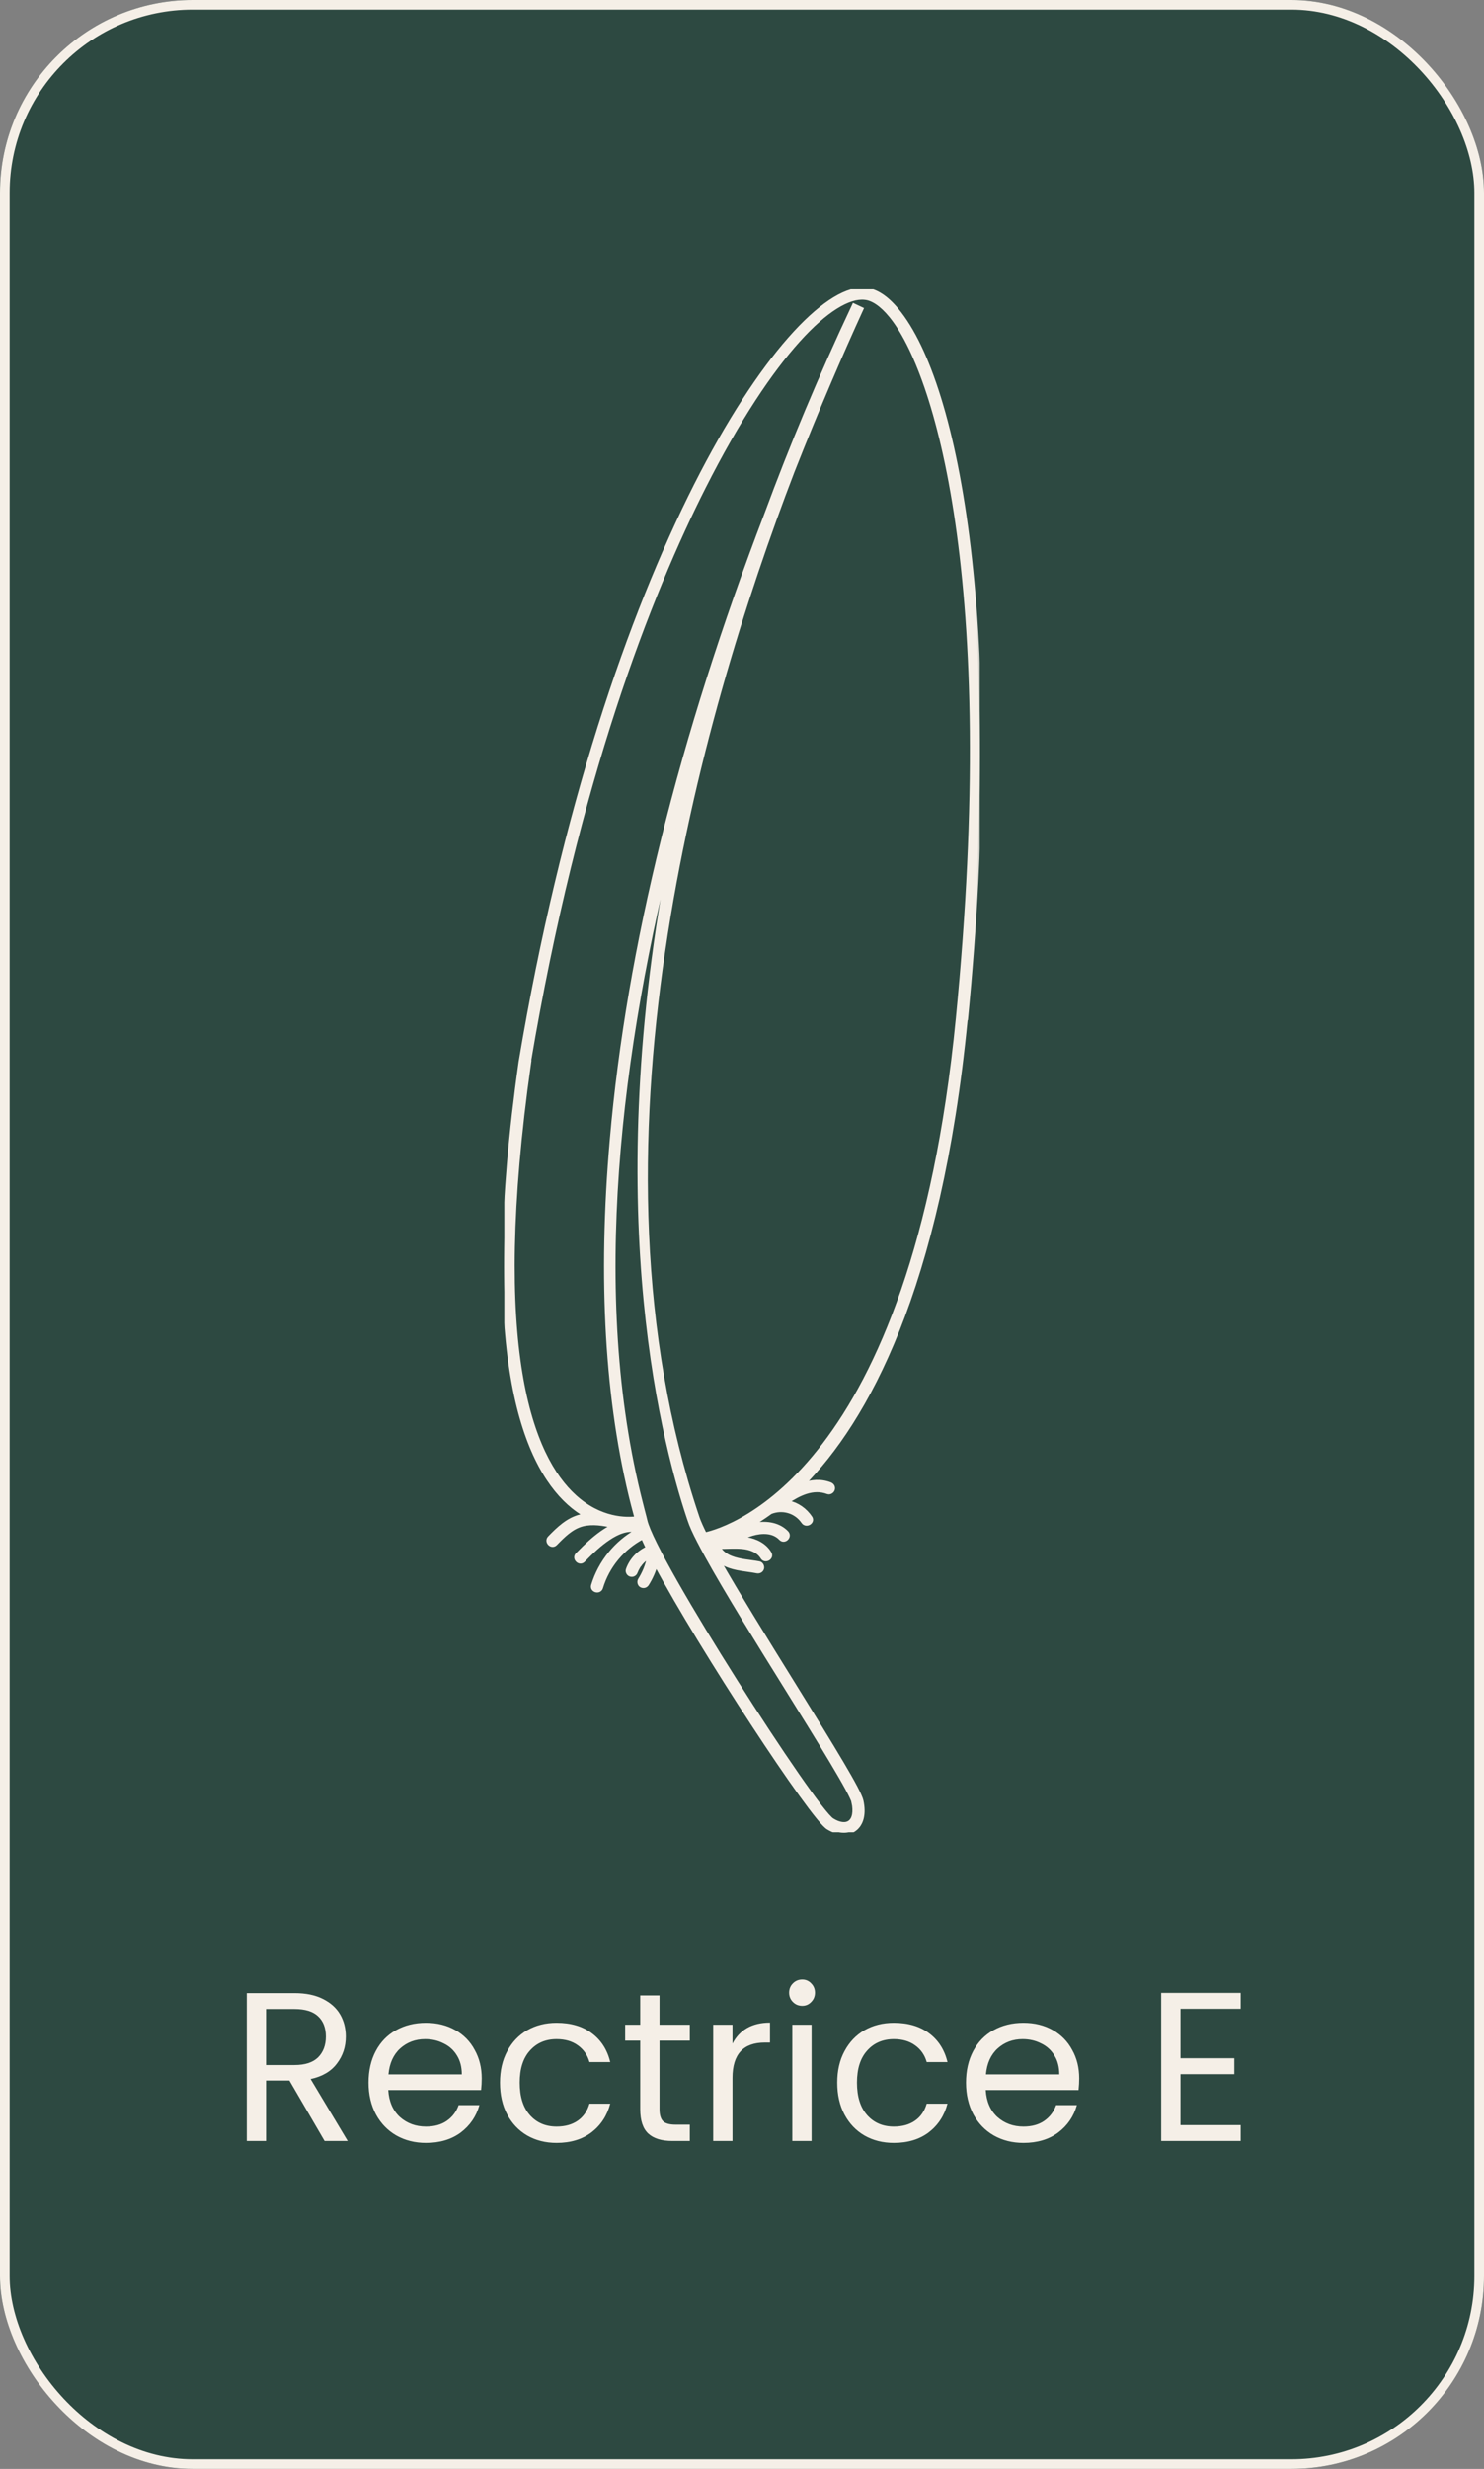 <svg width="77" height="128" viewBox="0 0 77 128" fill="none" xmlns="http://www.w3.org/2000/svg">
<rect x="0" y="0" width="77" height="128" fill="#808080" stroke="none"/>
<rect width="77" height="128" rx="10" fill="#2D4941"/>
<rect x="0.25" y="0.25" width="76.5" height="127.5" rx="9.75" stroke="#F5EFE7" stroke-width="0.5"/>
<g clip-path="url(#clip0_226_2613)">
<mask id="path-3-outside-1_226_2613" maskUnits="userSpaceOnUse" x="25.16" y="14.006" width="26" height="82" fill="black">
<rect fill="white" x="25.16" y="14.006" width="26" height="82"/>
<path d="M50.125 52.843C52.085 32.81 49.742 19.944 46.544 16.08C45.997 15.415 45.439 15.058 44.904 15.012C44.852 15.012 44.8 15.006 44.747 15.006C40.916 15 31.427 28.764 27.009 55.056C24.863 70.168 27.189 75.836 29.52 77.932C29.817 78.2 30.113 78.405 30.404 78.574C30.305 78.586 30.206 78.591 30.113 78.615C29.462 78.778 28.968 79.257 28.514 79.724C28.317 79.928 28.625 80.237 28.823 80.033C29.23 79.619 29.654 79.181 30.23 79.035C30.753 78.907 31.299 79 31.817 79.117C31.695 79.175 31.573 79.239 31.462 79.309C30.898 79.66 30.421 80.121 29.956 80.594C29.759 80.792 30.067 81.101 30.264 80.903C30.677 80.483 31.102 80.068 31.59 79.747C32.02 79.461 32.544 79.222 33.061 79.362C31.968 79.963 31.131 80.996 30.77 82.193C30.689 82.462 31.107 82.578 31.189 82.31C31.526 81.189 32.317 80.243 33.352 79.701C33.427 79.87 33.514 80.057 33.613 80.261C33.131 80.477 32.753 80.868 32.573 81.376C32.532 81.481 32.613 81.621 32.724 81.644C32.846 81.674 32.95 81.609 32.991 81.493C32.991 81.481 33.003 81.463 33.009 81.452C33.009 81.452 33.009 81.452 33.009 81.446C33.014 81.422 33.032 81.399 33.044 81.376C33.067 81.323 33.096 81.277 33.125 81.224C33.137 81.201 33.154 81.177 33.171 81.154C33.177 81.142 33.183 81.136 33.195 81.125C33.195 81.125 33.195 81.119 33.2 81.113C33.235 81.072 33.27 81.031 33.305 80.99C33.34 80.95 33.381 80.915 33.421 80.88C33.439 80.862 33.462 80.845 33.48 80.833C33.48 80.833 33.48 80.833 33.485 80.833C33.497 80.827 33.509 80.815 33.52 80.81C33.567 80.78 33.613 80.751 33.66 80.722C33.66 80.722 33.666 80.722 33.672 80.722C33.584 81.154 33.433 81.533 33.2 81.907C33.137 82.006 33.177 82.152 33.276 82.205C33.387 82.263 33.509 82.228 33.573 82.129C33.776 81.808 33.927 81.463 34.032 81.096C36.375 85.485 42.137 94.259 42.962 94.755C43.247 94.93 43.532 95.017 43.782 95.017C43.986 95.017 44.178 94.959 44.334 94.848C44.718 94.574 44.852 94.031 44.701 93.36C44.579 92.823 43.276 90.704 41.16 87.295C39.794 85.094 38.265 82.631 37.259 80.856C37.387 80.961 37.526 81.055 37.677 81.125C38.183 81.352 38.741 81.364 39.276 81.469C39.392 81.493 39.509 81.434 39.544 81.317C39.573 81.212 39.509 81.072 39.392 81.049C38.91 80.956 38.404 80.944 37.939 80.763C37.666 80.658 37.41 80.471 37.276 80.208C37.689 80.208 38.102 80.173 38.515 80.208C38.91 80.243 39.34 80.389 39.555 80.745C39.701 80.985 40.079 80.763 39.933 80.524C39.677 80.097 39.212 79.87 38.736 79.794C38.613 79.776 38.497 79.77 38.375 79.765C38.59 79.677 38.805 79.59 39.026 79.525C39.526 79.379 40.125 79.362 40.509 79.765C40.706 79.969 41.015 79.66 40.817 79.455C40.41 79.035 39.805 78.942 39.247 79.029C39.119 79.053 38.991 79.088 38.869 79.123C39.218 78.924 39.59 78.685 39.986 78.399C40.584 78.159 41.288 78.34 41.672 78.901C41.829 79.134 42.207 78.912 42.05 78.679C41.782 78.282 41.375 77.99 40.904 77.891C40.875 77.885 40.846 77.891 40.817 77.879C41.456 77.453 42.189 77.074 42.951 77.366C43.061 77.406 43.189 77.319 43.218 77.214C43.253 77.091 43.178 76.986 43.067 76.945C42.579 76.758 42.102 76.811 41.648 76.969C44.904 73.676 48.736 66.882 50.108 52.867L50.125 52.843ZM27.439 55.12C29.921 40.357 33.753 30.72 36.532 25.233C40.073 18.24 43.236 15.274 44.864 15.444C45.282 15.479 45.747 15.794 46.212 16.36C48.556 19.191 51.922 30.049 49.695 52.796C47.393 76.356 37.875 79.263 36.578 79.549C36.398 79.187 36.27 78.895 36.201 78.697L36.16 78.574C29.857 59.76 36.148 37.404 41.131 24.427C42.445 21.094 43.689 18.234 44.701 16.021L44.305 15.835C42.55 19.565 41.05 23.16 39.776 26.61C35.299 38.291 32.602 49.177 31.741 59.072C31.107 66.316 31.48 72.684 32.84 78.019L32.974 78.521C32.991 78.591 33.009 78.656 33.026 78.714C32.509 78.778 31.154 78.802 29.817 77.587C27.573 75.556 25.34 70.011 27.456 55.114L27.439 55.12ZM44.282 93.436C44.387 93.92 44.317 94.311 44.084 94.475C43.875 94.626 43.55 94.586 43.189 94.364C42.253 93.797 33.974 80.909 33.491 78.842C33.468 78.737 33.427 78.591 33.381 78.41L33.253 77.909C30.503 67.139 32.113 54.384 35.061 42.914C31.16 61.873 34.294 74.394 35.741 78.714L35.782 78.831C35.863 79.082 36.02 79.432 36.259 79.893C36.381 80.132 36.526 80.401 36.683 80.687C37.677 82.491 39.334 85.158 40.8 87.511C42.462 90.184 44.178 92.945 44.288 93.442L44.282 93.436Z"/>
</mask>
<path d="M50.125 52.843C52.085 32.81 49.742 19.944 46.544 16.08C45.997 15.415 45.439 15.058 44.904 15.012C44.852 15.012 44.8 15.006 44.747 15.006C40.916 15 31.427 28.764 27.009 55.056C24.863 70.168 27.189 75.836 29.52 77.932C29.817 78.2 30.113 78.405 30.404 78.574C30.305 78.586 30.206 78.591 30.113 78.615C29.462 78.778 28.968 79.257 28.514 79.724C28.317 79.928 28.625 80.237 28.823 80.033C29.23 79.619 29.654 79.181 30.23 79.035C30.753 78.907 31.299 79 31.817 79.117C31.695 79.175 31.573 79.239 31.462 79.309C30.898 79.66 30.421 80.121 29.956 80.594C29.759 80.792 30.067 81.101 30.264 80.903C30.677 80.483 31.102 80.068 31.59 79.747C32.02 79.461 32.544 79.222 33.061 79.362C31.968 79.963 31.131 80.996 30.77 82.193C30.689 82.462 31.107 82.578 31.189 82.31C31.526 81.189 32.317 80.243 33.352 79.701C33.427 79.87 33.514 80.057 33.613 80.261C33.131 80.477 32.753 80.868 32.573 81.376C32.532 81.481 32.613 81.621 32.724 81.644C32.846 81.674 32.95 81.609 32.991 81.493C32.991 81.481 33.003 81.463 33.009 81.452C33.009 81.452 33.009 81.452 33.009 81.446C33.014 81.422 33.032 81.399 33.044 81.376C33.067 81.323 33.096 81.277 33.125 81.224C33.137 81.201 33.154 81.177 33.171 81.154C33.177 81.142 33.183 81.136 33.195 81.125C33.195 81.125 33.195 81.119 33.2 81.113C33.235 81.072 33.27 81.031 33.305 80.99C33.34 80.95 33.381 80.915 33.421 80.88C33.439 80.862 33.462 80.845 33.48 80.833C33.48 80.833 33.48 80.833 33.485 80.833C33.497 80.827 33.509 80.815 33.52 80.81C33.567 80.78 33.613 80.751 33.66 80.722C33.66 80.722 33.666 80.722 33.672 80.722C33.584 81.154 33.433 81.533 33.2 81.907C33.137 82.006 33.177 82.152 33.276 82.205C33.387 82.263 33.509 82.228 33.573 82.129C33.776 81.808 33.927 81.463 34.032 81.096C36.375 85.485 42.137 94.259 42.962 94.755C43.247 94.93 43.532 95.017 43.782 95.017C43.986 95.017 44.178 94.959 44.334 94.848C44.718 94.574 44.852 94.031 44.701 93.36C44.579 92.823 43.276 90.704 41.16 87.295C39.794 85.094 38.265 82.631 37.259 80.856C37.387 80.961 37.526 81.055 37.677 81.125C38.183 81.352 38.741 81.364 39.276 81.469C39.392 81.493 39.509 81.434 39.544 81.317C39.573 81.212 39.509 81.072 39.392 81.049C38.91 80.956 38.404 80.944 37.939 80.763C37.666 80.658 37.41 80.471 37.276 80.208C37.689 80.208 38.102 80.173 38.515 80.208C38.91 80.243 39.34 80.389 39.555 80.745C39.701 80.985 40.079 80.763 39.933 80.524C39.677 80.097 39.212 79.87 38.736 79.794C38.613 79.776 38.497 79.77 38.375 79.765C38.59 79.677 38.805 79.59 39.026 79.525C39.526 79.379 40.125 79.362 40.509 79.765C40.706 79.969 41.015 79.66 40.817 79.455C40.41 79.035 39.805 78.942 39.247 79.029C39.119 79.053 38.991 79.088 38.869 79.123C39.218 78.924 39.59 78.685 39.986 78.399C40.584 78.159 41.288 78.34 41.672 78.901C41.829 79.134 42.207 78.912 42.05 78.679C41.782 78.282 41.375 77.99 40.904 77.891C40.875 77.885 40.846 77.891 40.817 77.879C41.456 77.453 42.189 77.074 42.951 77.366C43.061 77.406 43.189 77.319 43.218 77.214C43.253 77.091 43.178 76.986 43.067 76.945C42.579 76.758 42.102 76.811 41.648 76.969C44.904 73.676 48.736 66.882 50.108 52.867L50.125 52.843ZM27.439 55.12C29.921 40.357 33.753 30.72 36.532 25.233C40.073 18.24 43.236 15.274 44.864 15.444C45.282 15.479 45.747 15.794 46.212 16.36C48.556 19.191 51.922 30.049 49.695 52.796C47.393 76.356 37.875 79.263 36.578 79.549C36.398 79.187 36.27 78.895 36.201 78.697L36.16 78.574C29.857 59.76 36.148 37.404 41.131 24.427C42.445 21.094 43.689 18.234 44.701 16.021L44.305 15.835C42.55 19.565 41.05 23.16 39.776 26.61C35.299 38.291 32.602 49.177 31.741 59.072C31.107 66.316 31.48 72.684 32.84 78.019L32.974 78.521C32.991 78.591 33.009 78.656 33.026 78.714C32.509 78.778 31.154 78.802 29.817 77.587C27.573 75.556 25.34 70.011 27.456 55.114L27.439 55.12ZM44.282 93.436C44.387 93.92 44.317 94.311 44.084 94.475C43.875 94.626 43.55 94.586 43.189 94.364C42.253 93.797 33.974 80.909 33.491 78.842C33.468 78.737 33.427 78.591 33.381 78.41L33.253 77.909C30.503 67.139 32.113 54.384 35.061 42.914C31.16 61.873 34.294 74.394 35.741 78.714L35.782 78.831C35.863 79.082 36.02 79.432 36.259 79.893C36.381 80.132 36.526 80.401 36.683 80.687C37.677 82.491 39.334 85.158 40.8 87.511C42.462 90.184 44.178 92.945 44.288 93.442L44.282 93.436Z" fill="#F5EFE7"/>
<path d="M50.125 52.843C52.085 32.81 49.742 19.944 46.544 16.08C45.997 15.415 45.439 15.058 44.904 15.012C44.852 15.012 44.8 15.006 44.747 15.006C40.916 15 31.427 28.764 27.009 55.056C24.863 70.168 27.189 75.836 29.52 77.932C29.817 78.2 30.113 78.405 30.404 78.574C30.305 78.586 30.206 78.591 30.113 78.615C29.462 78.778 28.968 79.257 28.514 79.724C28.317 79.928 28.625 80.237 28.823 80.033C29.23 79.619 29.654 79.181 30.23 79.035C30.753 78.907 31.299 79 31.817 79.117C31.695 79.175 31.573 79.239 31.462 79.309C30.898 79.66 30.421 80.121 29.956 80.594C29.759 80.792 30.067 81.101 30.264 80.903C30.677 80.483 31.102 80.068 31.59 79.747C32.02 79.461 32.544 79.222 33.061 79.362C31.968 79.963 31.131 80.996 30.77 82.193C30.689 82.462 31.107 82.578 31.189 82.31C31.526 81.189 32.317 80.243 33.352 79.701C33.427 79.87 33.514 80.057 33.613 80.261C33.131 80.477 32.753 80.868 32.573 81.376C32.532 81.481 32.613 81.621 32.724 81.644C32.846 81.674 32.95 81.609 32.991 81.493C32.991 81.481 33.003 81.463 33.009 81.452C33.009 81.452 33.009 81.452 33.009 81.446C33.014 81.422 33.032 81.399 33.044 81.376C33.067 81.323 33.096 81.277 33.125 81.224C33.137 81.201 33.154 81.177 33.171 81.154C33.177 81.142 33.183 81.136 33.195 81.125C33.195 81.125 33.195 81.119 33.2 81.113C33.235 81.072 33.27 81.031 33.305 80.99C33.34 80.95 33.381 80.915 33.421 80.88C33.439 80.862 33.462 80.845 33.48 80.833C33.48 80.833 33.48 80.833 33.485 80.833C33.497 80.827 33.509 80.815 33.52 80.81C33.567 80.78 33.613 80.751 33.66 80.722C33.66 80.722 33.666 80.722 33.672 80.722C33.584 81.154 33.433 81.533 33.2 81.907C33.137 82.006 33.177 82.152 33.276 82.205C33.387 82.263 33.509 82.228 33.573 82.129C33.776 81.808 33.927 81.463 34.032 81.096C36.375 85.485 42.137 94.259 42.962 94.755C43.247 94.93 43.532 95.017 43.782 95.017C43.986 95.017 44.178 94.959 44.334 94.848C44.718 94.574 44.852 94.031 44.701 93.36C44.579 92.823 43.276 90.704 41.16 87.295C39.794 85.094 38.265 82.631 37.259 80.856C37.387 80.961 37.526 81.055 37.677 81.125C38.183 81.352 38.741 81.364 39.276 81.469C39.392 81.493 39.509 81.434 39.544 81.317C39.573 81.212 39.509 81.072 39.392 81.049C38.91 80.956 38.404 80.944 37.939 80.763C37.666 80.658 37.41 80.471 37.276 80.208C37.689 80.208 38.102 80.173 38.515 80.208C38.91 80.243 39.34 80.389 39.555 80.745C39.701 80.985 40.079 80.763 39.933 80.524C39.677 80.097 39.212 79.87 38.736 79.794C38.613 79.776 38.497 79.77 38.375 79.765C38.59 79.677 38.805 79.59 39.026 79.525C39.526 79.379 40.125 79.362 40.509 79.765C40.706 79.969 41.015 79.66 40.817 79.455C40.41 79.035 39.805 78.942 39.247 79.029C39.119 79.053 38.991 79.088 38.869 79.123C39.218 78.924 39.59 78.685 39.986 78.399C40.584 78.159 41.288 78.34 41.672 78.901C41.829 79.134 42.207 78.912 42.05 78.679C41.782 78.282 41.375 77.99 40.904 77.891C40.875 77.885 40.846 77.891 40.817 77.879C41.456 77.453 42.189 77.074 42.951 77.366C43.061 77.406 43.189 77.319 43.218 77.214C43.253 77.091 43.178 76.986 43.067 76.945C42.579 76.758 42.102 76.811 41.648 76.969C44.904 73.676 48.736 66.882 50.108 52.867L50.125 52.843ZM27.439 55.12C29.921 40.357 33.753 30.72 36.532 25.233C40.073 18.24 43.236 15.274 44.864 15.444C45.282 15.479 45.747 15.794 46.212 16.36C48.556 19.191 51.922 30.049 49.695 52.796C47.393 76.356 37.875 79.263 36.578 79.549C36.398 79.187 36.27 78.895 36.201 78.697L36.16 78.574C29.857 59.76 36.148 37.404 41.131 24.427C42.445 21.094 43.689 18.234 44.701 16.021L44.305 15.835C42.55 19.565 41.05 23.16 39.776 26.61C35.299 38.291 32.602 49.177 31.741 59.072C31.107 66.316 31.48 72.684 32.84 78.019L32.974 78.521C32.991 78.591 33.009 78.656 33.026 78.714C32.509 78.778 31.154 78.802 29.817 77.587C27.573 75.556 25.34 70.011 27.456 55.114L27.439 55.12ZM44.282 93.436C44.387 93.92 44.317 94.311 44.084 94.475C43.875 94.626 43.55 94.586 43.189 94.364C42.253 93.797 33.974 80.909 33.491 78.842C33.468 78.737 33.427 78.591 33.381 78.41L33.253 77.909C30.503 67.139 32.113 54.384 35.061 42.914C31.16 61.873 34.294 74.394 35.741 78.714L35.782 78.831C35.863 79.082 36.02 79.432 36.259 79.893C36.381 80.132 36.526 80.401 36.683 80.687C37.677 82.491 39.334 85.158 40.8 87.511C42.462 90.184 44.178 92.945 44.288 93.442L44.282 93.436Z" stroke="#F5EFE7" stroke-width="0.2" mask="url(#path-3-outside-1_226_2613)"/>
</g>
<path d="M16.84 111L15.014 107.865H13.804V111H12.803V103.333H15.278C15.857 103.333 16.345 103.432 16.741 103.63C17.144 103.828 17.445 104.096 17.643 104.433C17.841 104.77 17.94 105.155 17.94 105.588C17.94 106.116 17.786 106.582 17.478 106.985C17.177 107.388 16.723 107.656 16.114 107.788L18.039 111H16.84ZM13.804 107.062H15.278C15.821 107.062 16.228 106.93 16.499 106.666C16.77 106.395 16.906 106.035 16.906 105.588C16.906 105.133 16.77 104.781 16.499 104.532C16.235 104.283 15.828 104.158 15.278 104.158H13.804V107.062ZM24.995 107.755C24.995 107.946 24.984 108.147 24.962 108.36H20.144C20.181 108.954 20.383 109.42 20.749 109.757C21.123 110.087 21.574 110.252 22.102 110.252C22.535 110.252 22.894 110.153 23.18 109.955C23.474 109.75 23.679 109.478 23.796 109.141H24.874C24.713 109.72 24.39 110.193 23.906 110.56C23.422 110.919 22.821 111.099 22.102 111.099C21.53 111.099 21.017 110.971 20.562 110.714C20.115 110.457 19.763 110.094 19.506 109.625C19.25 109.148 19.121 108.598 19.121 107.975C19.121 107.352 19.246 106.805 19.495 106.336C19.745 105.867 20.093 105.507 20.54 105.258C20.995 105.001 21.516 104.873 22.102 104.873C22.674 104.873 23.18 104.998 23.62 105.247C24.06 105.496 24.398 105.841 24.632 106.281C24.874 106.714 24.995 107.205 24.995 107.755ZM23.961 107.546C23.961 107.165 23.877 106.838 23.708 106.567C23.54 106.288 23.309 106.079 23.015 105.94C22.729 105.793 22.41 105.72 22.058 105.72C21.552 105.72 21.12 105.881 20.76 106.204C20.408 106.527 20.207 106.974 20.155 107.546H23.961ZM25.943 107.975C25.943 107.352 26.067 106.809 26.317 106.347C26.566 105.878 26.911 105.515 27.351 105.258C27.798 105.001 28.308 104.873 28.88 104.873C29.62 104.873 30.229 105.053 30.706 105.412C31.19 105.771 31.509 106.27 31.663 106.908H30.585C30.482 106.541 30.28 106.252 29.98 106.039C29.686 105.826 29.32 105.72 28.88 105.72C28.308 105.72 27.846 105.918 27.494 106.314C27.142 106.703 26.966 107.256 26.966 107.975C26.966 108.701 27.142 109.262 27.494 109.658C27.846 110.054 28.308 110.252 28.88 110.252C29.32 110.252 29.686 110.149 29.98 109.944C30.273 109.739 30.475 109.445 30.585 109.064H31.663C31.501 109.68 31.179 110.175 30.695 110.549C30.211 110.916 29.606 111.099 28.88 111.099C28.308 111.099 27.798 110.971 27.351 110.714C26.911 110.457 26.566 110.094 26.317 109.625C26.067 109.156 25.943 108.606 25.943 107.975ZM34.219 105.797V109.35C34.219 109.643 34.282 109.852 34.406 109.977C34.531 110.094 34.747 110.153 35.055 110.153H35.792V111H34.89C34.333 111 33.915 110.872 33.636 110.615C33.358 110.358 33.218 109.937 33.218 109.35V105.797H32.437V104.972H33.218V103.454H34.219V104.972H35.792V105.797H34.219ZM38.006 105.951C38.182 105.606 38.431 105.339 38.754 105.148C39.084 104.957 39.484 104.862 39.953 104.862V105.896H39.689C38.567 105.896 38.006 106.505 38.006 107.722V111H37.005V104.972H38.006V105.951ZM41.626 103.993C41.435 103.993 41.274 103.927 41.142 103.795C41.01 103.663 40.944 103.502 40.944 103.311C40.944 103.12 41.01 102.959 41.142 102.827C41.274 102.695 41.435 102.629 41.626 102.629C41.809 102.629 41.963 102.695 42.088 102.827C42.22 102.959 42.286 103.12 42.286 103.311C42.286 103.502 42.22 103.663 42.088 103.795C41.963 103.927 41.809 103.993 41.626 103.993ZM42.11 104.972V111H41.109V104.972H42.11ZM43.442 107.975C43.442 107.352 43.566 106.809 43.816 106.347C44.065 105.878 44.41 105.515 44.85 105.258C45.297 105.001 45.807 104.873 46.379 104.873C47.119 104.873 47.728 105.053 48.205 105.412C48.689 105.771 49.008 106.27 49.162 106.908H48.084C47.981 106.541 47.779 106.252 47.479 106.039C47.185 105.826 46.819 105.72 46.379 105.72C45.807 105.72 45.345 105.918 44.993 106.314C44.641 106.703 44.465 107.256 44.465 107.975C44.465 108.701 44.641 109.262 44.993 109.658C45.345 110.054 45.807 110.252 46.379 110.252C46.819 110.252 47.185 110.149 47.479 109.944C47.772 109.739 47.974 109.445 48.084 109.064H49.162C49 109.68 48.678 110.175 48.194 110.549C47.71 110.916 47.105 111.099 46.379 111.099C45.807 111.099 45.297 110.971 44.85 110.714C44.41 110.457 44.065 110.094 43.816 109.625C43.566 109.156 43.442 108.606 43.442 107.975ZM55.997 107.755C55.997 107.946 55.986 108.147 55.964 108.36H51.146C51.183 108.954 51.385 109.42 51.751 109.757C52.125 110.087 52.576 110.252 53.104 110.252C53.537 110.252 53.896 110.153 54.182 109.955C54.476 109.75 54.681 109.478 54.798 109.141H55.876C55.715 109.72 55.392 110.193 54.908 110.56C54.424 110.919 53.823 111.099 53.104 111.099C52.532 111.099 52.019 110.971 51.564 110.714C51.117 110.457 50.765 110.094 50.508 109.625C50.252 109.148 50.123 108.598 50.123 107.975C50.123 107.352 50.248 106.805 50.497 106.336C50.747 105.867 51.095 105.507 51.542 105.258C51.997 105.001 52.518 104.873 53.104 104.873C53.676 104.873 54.182 104.998 54.622 105.247C55.062 105.496 55.4 105.841 55.634 106.281C55.876 106.714 55.997 107.205 55.997 107.755ZM54.963 107.546C54.963 107.165 54.879 106.838 54.71 106.567C54.542 106.288 54.311 106.079 54.017 105.94C53.731 105.793 53.412 105.72 53.06 105.72C52.554 105.72 52.122 105.881 51.762 106.204C51.41 106.527 51.209 106.974 51.157 107.546H54.963ZM61.252 104.147V106.71H64.046V107.535H61.252V110.175H64.376V111H60.251V103.322H64.376V104.147H61.252Z" fill="#F5EFE7"/>
<defs>
<clipPath id="clip0_226_2613">
<rect width="24.681" height="80" fill="white" transform="translate(26.16 15)"/>
</clipPath>
</defs>
</svg>
